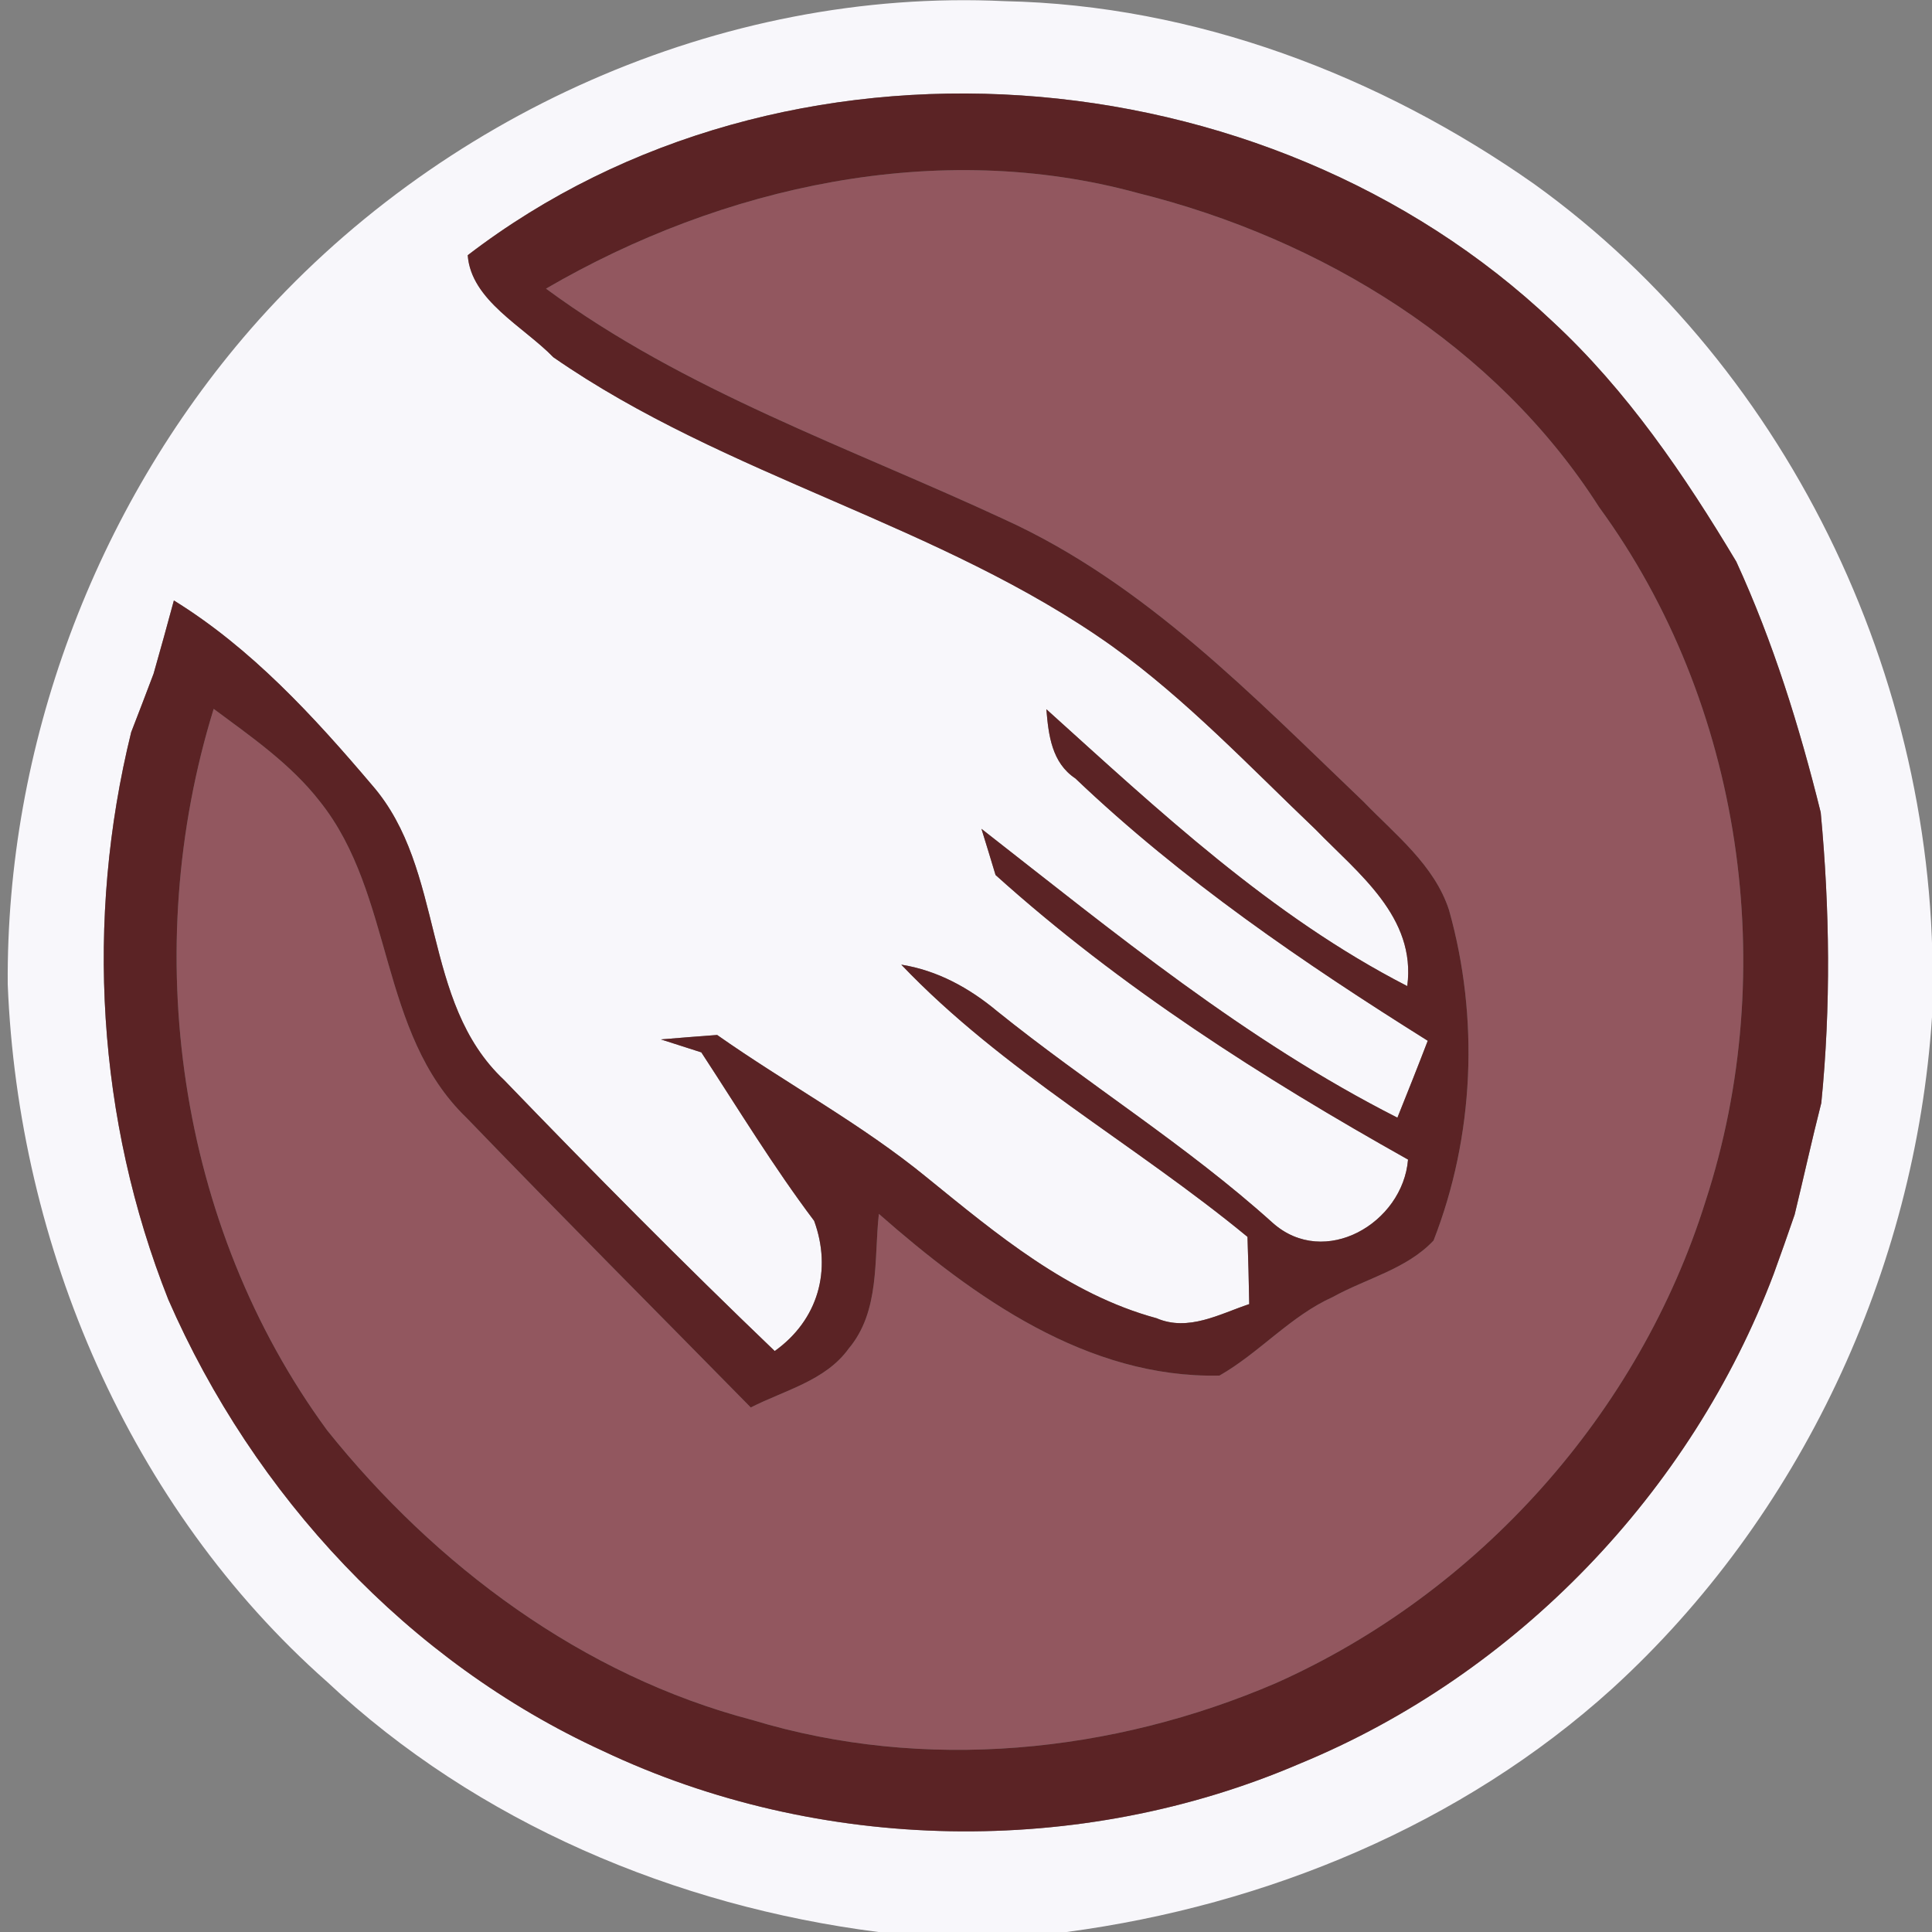<?xml version="1.0" encoding="UTF-8" ?>
<!DOCTYPE svg PUBLIC "-//W3C//DTD SVG 1.1//EN" "http://www.w3.org/Graphics/SVG/1.1/DTD/svg11.dtd">
<svg width="100pt" height="100pt" viewBox="0 0 100 100" version="1.1" xmlns="http://www.w3.org/2000/svg">
<rect x="0" y="0" width="100" height="100" fill="#808080" stroke="none"/>
<g id="#92575fff">
<path fill="#92575f" opacity="1.00" d=" M 28.26 14.94 C 37.38 9.63 48.55 7.16 58.89 9.99 C 68.42 12.36 77.42 17.86 82.77 26.25 C 90.20 36.42 92.17 50.24 88.28 62.17 C 84.85 73.14 76.55 82.42 66.06 87.11 C 57.58 90.76 47.85 91.73 38.95 89.03 C 30.16 86.73 22.55 81.05 16.93 74.03 C 9.16 63.43 7.20 49.17 11.06 36.69 C 13.01 38.14 15.06 39.55 16.57 41.50 C 20.41 46.32 19.58 53.46 24.15 57.86 C 29.01 62.90 33.95 67.85 38.86 72.85 C 40.60 71.96 42.73 71.47 43.93 69.80 C 45.56 67.86 45.23 65.18 45.49 62.83 C 50.41 67.15 56.28 71.35 63.12 71.20 C 65.20 70.01 66.79 68.12 68.99 67.13 C 70.72 66.17 72.81 65.69 74.20 64.21 C 76.31 58.81 76.57 52.68 75.00 47.10 C 74.24 44.77 72.22 43.20 70.58 41.50 C 64.89 36.07 59.28 30.21 52.02 26.90 C 43.98 23.16 35.46 20.25 28.26 14.94 Z" />
</g>
<g id="#f8f7fbff">
<path fill="#f8f7fb" opacity="1.00" d=" M 12.96 17.05 C 22.58 6.01 37.31 -0.64 52.00 0.06 C 61.85 0.26 71.43 3.91 79.43 9.54 C 92.85 19.20 100.60 35.88 100.00 52.34 L 100.00 52.65 C 99.13 65.76 93.18 78.53 83.44 87.41 C 75.66 94.45 65.55 98.62 55.21 100.00 L 45.46 100.00 C 34.96 98.66 24.70 94.34 16.93 87.05 C 6.70 78.01 0.94 64.49 0.40 50.95 C 0.31 38.64 4.88 26.35 12.96 17.05 M 24.21 13.21 C 24.38 15.55 27.10 16.90 28.64 18.49 C 37.60 24.71 48.66 27.11 57.57 33.45 C 61.42 36.22 64.68 39.68 68.10 42.94 C 70.30 45.21 73.31 47.46 72.84 51.04 C 65.79 47.42 59.99 41.97 54.16 36.71 C 54.27 38.05 54.44 39.48 55.66 40.29 C 61.17 45.54 67.47 49.84 73.90 53.87 C 73.39 55.20 72.86 56.53 72.33 57.85 C 64.48 53.87 57.69 48.28 50.80 42.90 C 50.99 43.50 51.35 44.70 51.53 45.29 C 57.97 51.09 65.34 55.79 72.88 60.02 C 72.61 63.31 68.56 65.68 65.88 63.30 C 61.41 59.27 56.28 56.10 51.60 52.33 C 50.16 51.13 48.52 50.23 46.65 49.93 C 51.92 55.46 58.71 59.19 64.57 64.02 C 64.61 65.18 64.64 66.34 64.66 67.50 C 63.13 68.01 61.51 68.94 59.86 68.23 C 55.29 66.99 51.59 63.88 47.99 60.96 C 44.59 58.17 40.70 56.09 37.12 53.57 C 36.39 53.62 34.93 53.74 34.21 53.80 C 34.73 53.97 35.77 54.30 36.30 54.47 C 38.21 57.39 40.03 60.39 42.14 63.19 C 43.07 65.74 42.35 68.32 40.10 69.93 C 35.33 65.36 30.68 60.66 26.09 55.90 C 21.76 51.84 23.08 45.03 19.26 40.64 C 16.24 37.08 13.00 33.55 9.00 31.08 C 8.66 32.34 8.31 33.61 7.95 34.87 C 7.57 35.88 7.18 36.89 6.79 37.90 C 4.40 47.60 5.02 57.96 8.71 67.26 C 13.13 77.39 21.12 86.01 31.21 90.63 C 42.42 95.94 55.90 96.18 67.29 91.28 C 78.48 86.67 87.54 77.24 91.81 65.93 C 92.18 64.91 92.54 63.89 92.89 62.87 C 93.36 60.94 93.78 59.01 94.27 57.09 C 94.77 52.09 94.71 47.05 94.24 42.05 C 93.14 37.61 91.78 33.23 89.87 29.07 C 87.19 24.59 84.21 20.21 80.37 16.65 C 65.50 2.57 40.58 0.65 24.21 13.21 Z" />
</g>
<g id="#5b2325ff">
<path fill="#5b2325" opacity="1.00" d=" M 24.21 13.21 C 40.58 0.65 65.50 2.57 80.37 16.65 C 84.21 20.21 87.19 24.59 89.87 29.07 C 91.78 33.23 93.14 37.61 94.24 42.05 C 94.71 47.05 94.77 52.09 94.27 57.09 C 93.78 59.01 93.36 60.94 92.89 62.87 C 92.54 63.89 92.18 64.91 91.81 65.93 C 87.54 77.24 78.48 86.67 67.29 91.28 C 55.90 96.18 42.42 95.94 31.21 90.63 C 21.12 86.01 13.13 77.39 8.71 67.26 C 5.02 57.96 4.40 47.60 6.79 37.90 C 7.18 36.89 7.57 35.88 7.95 34.87 C 8.31 33.61 8.66 32.34 9.00 31.08 C 13.00 33.55 16.24 37.08 19.26 40.64 C 23.08 45.03 21.76 51.84 26.09 55.90 C 30.68 60.66 35.33 65.36 40.10 69.93 C 42.35 68.32 43.07 65.74 42.14 63.19 C 40.03 60.39 38.21 57.39 36.30 54.47 C 35.77 54.30 34.73 53.97 34.21 53.80 C 34.93 53.74 36.39 53.62 37.12 53.57 C 40.70 56.09 44.59 58.17 47.99 60.96 C 51.59 63.88 55.29 66.99 59.86 68.23 C 61.51 68.94 63.13 68.01 64.66 67.50 C 64.64 66.34 64.61 65.18 64.57 64.02 C 58.71 59.19 51.92 55.46 46.65 49.93 C 48.52 50.23 50.16 51.13 51.60 52.33 C 56.28 56.10 61.41 59.27 65.88 63.30 C 68.56 65.68 72.61 63.31 72.88 60.02 C 65.34 55.79 57.97 51.09 51.53 45.29 C 51.35 44.70 50.99 43.50 50.80 42.90 C 57.69 48.28 64.48 53.87 72.33 57.85 C 72.86 56.53 73.39 55.20 73.90 53.87 C 67.47 49.84 61.17 45.54 55.66 40.29 C 54.44 39.48 54.27 38.05 54.16 36.71 C 59.99 41.97 65.79 47.42 72.84 51.04 C 73.31 47.46 70.30 45.21 68.10 42.94 C 64.68 39.68 61.42 36.22 57.57 33.45 C 48.66 27.11 37.60 24.71 28.64 18.49 C 27.10 16.90 24.38 15.55 24.21 13.21 M 28.26 14.94 C 35.46 20.25 43.98 23.16 52.02 26.90 C 59.28 30.21 64.89 36.07 70.58 41.50 C 72.22 43.20 74.24 44.77 75.00 47.10 C 76.57 52.68 76.31 58.81 74.20 64.21 C 72.81 65.69 70.72 66.17 68.99 67.13 C 66.79 68.12 65.20 70.01 63.12 71.20 C 56.28 71.35 50.41 67.15 45.49 62.83 C 45.23 65.18 45.56 67.86 43.93 69.80 C 42.73 71.47 40.60 71.96 38.86 72.85 C 33.95 67.85 29.01 62.90 24.15 57.86 C 19.58 53.46 20.41 46.32 16.57 41.50 C 15.06 39.55 13.01 38.14 11.06 36.69 C 7.20 49.17 9.16 63.43 16.93 74.03 C 22.55 81.05 30.16 86.73 38.95 89.03 C 47.85 91.73 57.58 90.76 66.06 87.11 C 76.55 82.42 84.85 73.14 88.28 62.17 C 92.17 50.24 90.20 36.42 82.77 26.25 C 77.42 17.86 68.42 12.36 58.89 9.99 C 48.55 7.16 37.38 9.63 28.26 14.94 Z" />
</g>
</svg>
